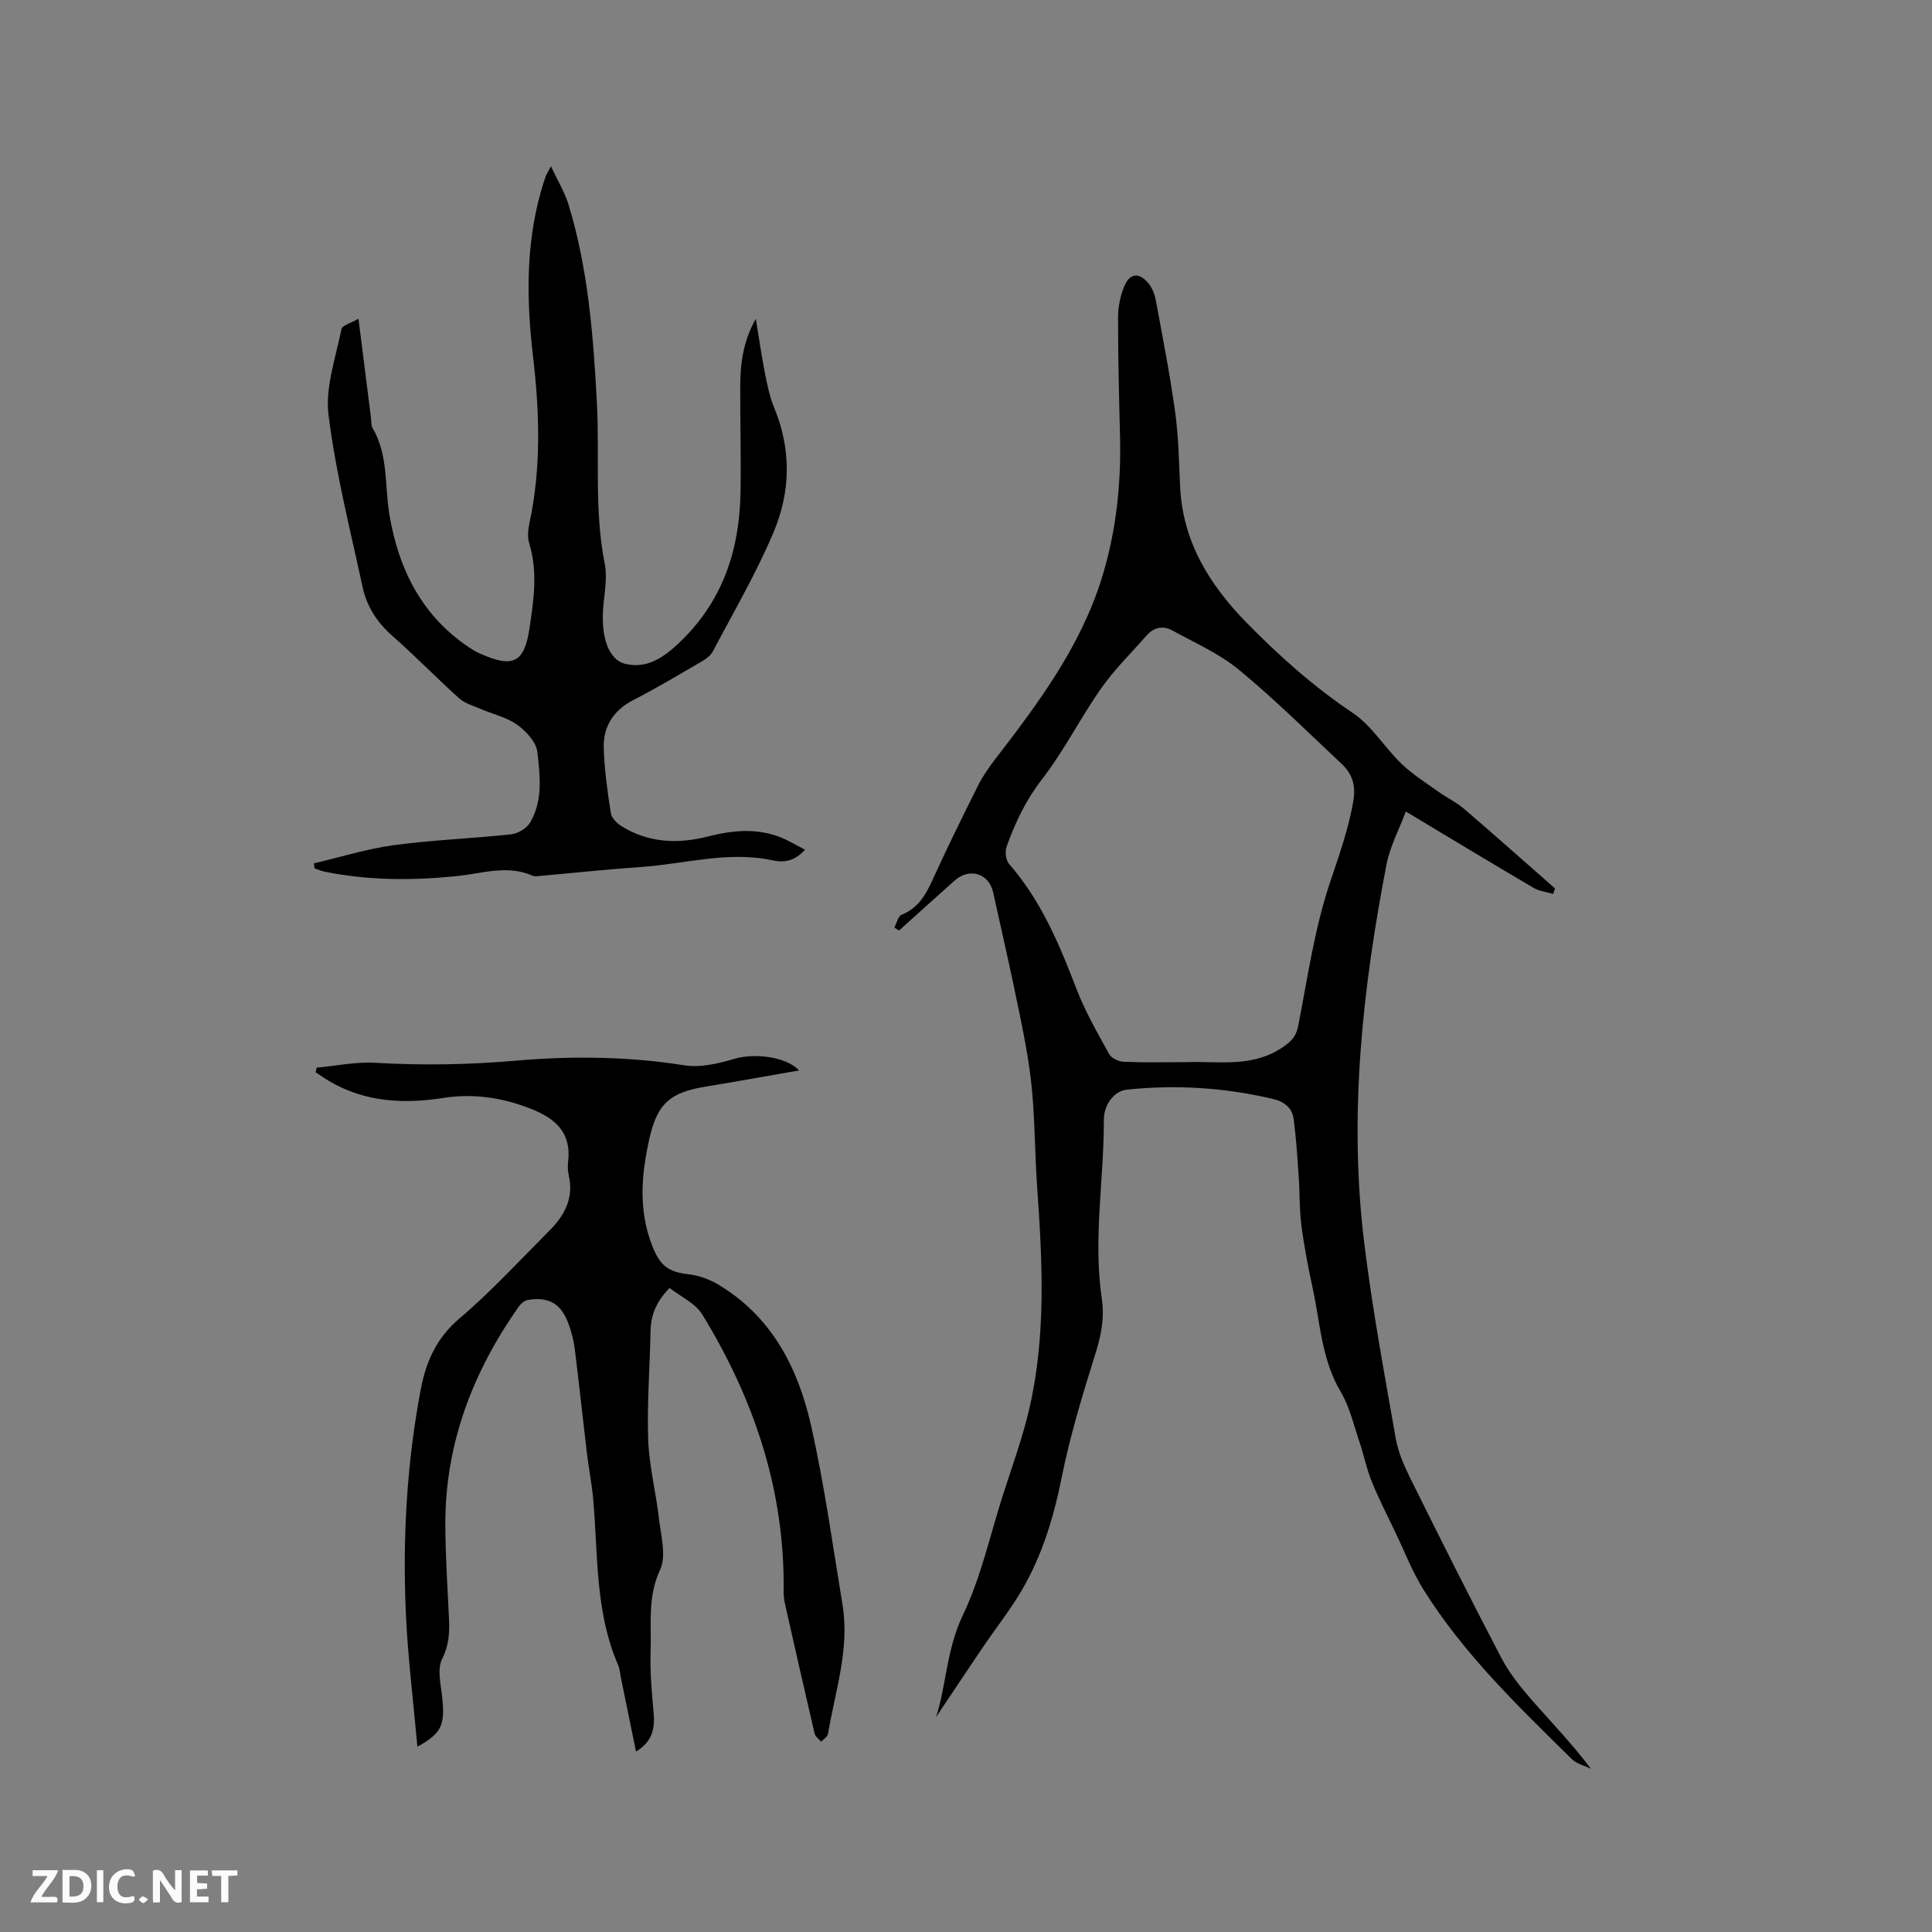 <svg enable-background="new 0 0 400 400" viewBox="0 0 400 400" xmlns="http://www.w3.org/2000/svg"><rect x="0" y="0" width="400" height="400" fill="#808080" stroke="none"/><g fill="#fbfafc"><path d="m37.59 393.81c-.92.31-1.52.05-2-.78-.7-1.2-1.52-2.34-2.47-3.78v4.59c-.55.03-.95.05-1.41.07-.03-.37-.06-.64-.06-.91 0-1.91 0-3.81 0-5.7 1.13-.41 1.77-.03 2.29.91.62 1.11 1.38 2.14 2.31 3.19v-4.2h1.35v6.61z"/><path d="m12.94 393.88v-6.75c1.9.19 3.93-.54 5.37 1.29.8 1.01.78 2.88.03 3.97-1.37 1.97-3.4 1.51-5.4 1.49m1.45-1.22c2.04.12 2.92-.58 2.89-2.21-.03-1.51-.98-2.19-2.89-2z"/><path d="m11.81 393.87h-5.49c.68-2.18 2.47-3.48 3.51-5.45h-3.08v-1.21h5.29c-.71 2.13-2.44 3.48-3.47 5.51.86 0 1.63.04 2.39-.01.79-.05 1.14.21.85 1.16"/><path d="m39.33 393.86v-6.61h3.7v1.07h-2.22v1.52c.68.04 1.34.09 2.07.13v1.07c-.72.05-1.38.09-2.1.14v1.48h2.4v1.19h-3.85z"/><path d="m27.71 388.56c-1.15-.3-2.46-.61-3.1.64-.37.73-.41 1.93-.06 2.67.63 1.35 1.99.93 3.17.68.35.94-.01 1.32-.93 1.46-1.62.25-3.05-.27-3.76-1.48-.73-1.24-.6-3.03.31-4.17.88-1.11 2.71-1.7 4-1.16.32.13.44.74.65 1.12-.1.08-.19.16-.28.24"/><path d="m49.15 387.24v1.07c-.59.02-1.17.05-1.87.08v5.44h-1.48v-5.44h-1.85c-.05-.4-.08-.73-.13-1.15z"/><path d="m20.06 387.21h1.33v6.62h-1.33z"/><path d="m30.68 393.25c-.49.38-.8.79-1.05.76-.32-.05-.6-.45-.9-.7.26-.24.51-.64.8-.67.29-.04.62.3 1.15.61"/></g><path d="m321.55 185.08c-1.37-.41-2.88-.57-4.08-1.28-8.58-5.04-17.1-10.2-26.41-15.78-1.41 3.77-3.28 7.25-4 10.95-5 25.91-7.84 52.02-4.61 78.39 1.66 13.54 4.16 26.98 6.52 40.43.52 2.95 1.81 5.85 3.16 8.56 6.12 12.33 12.29 24.64 18.67 36.83 1.64 3.14 3.92 6.01 6.26 8.69 4.09 4.7 8.45 9.16 12.32 14.34-1.34-.66-2.96-1.02-3.96-2.02-11.11-10.93-22.38-21.76-30.71-35.09-2.33-3.73-3.93-7.92-5.84-11.91-1.68-3.51-3.46-6.98-4.92-10.58-1.06-2.62-1.6-5.46-2.51-8.15-1.18-3.49-2.02-7.21-3.87-10.32-3.94-6.64-4.22-14.12-5.77-21.31-.94-4.35-1.79-8.72-2.36-13.13-.44-3.33-.32-6.73-.56-10.09-.27-3.98-.52-7.98-1.04-11.93-.3-2.32-2-3.62-4.27-4.15-9.99-2.36-20.09-3-30.29-1.93-2.51.26-4.75 3-4.74 6.29.03 12.35-2.25 24.67-.42 37.04.59 3.96-.16 7.65-1.37 11.49-2.66 8.47-5.25 17.01-6.99 25.69-1.77 8.83-4.4 17.19-9.22 24.79-2.19 3.46-4.72 6.71-7.02 10.1-3.42 5.03-6.77 10.11-9.73 14.52 2.11-6.36 2.14-14 5.57-21.15 3.7-7.72 5.57-16.31 8.19-24.54 1.92-6.04 4.14-12.03 5.56-18.19 3.51-15.16 2.7-30.53 1.62-45.9-.47-6.65-.45-13.33-1.06-19.96-.46-5.02-1.38-10.02-2.39-14.97-1.77-8.72-3.72-17.39-5.66-26.07-.88-3.93-4.92-5.15-7.96-2.44-3.85 3.43-7.68 6.9-11.52 10.35-.33-.2-.65-.4-.98-.6.49-.92.77-2.36 1.51-2.66 3.34-1.35 4.93-3.98 6.33-7.06 3.02-6.65 6.25-13.21 9.52-19.74.98-1.96 2.29-3.8 3.63-5.55 8.88-11.52 17.55-23.19 21.95-37.3 2.98-9.57 4.04-19.47 3.79-29.5-.21-8.16-.41-16.32-.41-24.48 0-2.16.45-4.44 1.26-6.43 1.15-2.81 3.1-3 5.03-.67.77.93 1.28 2.22 1.51 3.42 1.42 7.7 2.94 15.39 4.01 23.14.71 5.13.8 10.35 1.04 15.54.54 11.38 6.06 20.29 13.75 28.15 6.76 6.9 13.9 13.27 21.99 18.69 3.93 2.63 6.57 7.14 10.07 10.51 2.3 2.22 5.08 3.95 7.7 5.83 1.71 1.22 3.66 2.14 5.24 3.49 6.35 5.44 12.59 11 18.88 16.52-.12.37-.27.75-.41 1.13zm-76.04 34.83c6.75-.28 14.18 1.35 20.69-3.54 1.61-1.21 2.25-2.23 2.62-4.16 1.89-9.74 3.3-19.67 6.39-29.04 1.92-5.8 4.01-11.44 5.01-17.5.51-3.07-.28-5.48-2.4-7.47-7.03-6.59-13.88-13.41-21.31-19.53-4.08-3.36-9.13-5.58-13.83-8.16-1.82-.99-3.74-.67-5.19.97-3.21 3.63-6.71 7.06-9.48 11-4.32 6.14-7.71 12.96-12.28 18.87-3.33 4.3-5.54 8.95-7.32 13.91-.37 1.04-.18 2.83.51 3.61 6.61 7.57 10.39 16.59 13.93 25.82 1.81 4.7 4.36 9.14 6.8 13.57.47.85 1.98 1.53 3.04 1.57 4.13.18 8.26.08 12.82.08z" fill="#010000"/><path d="m86.42 361.63c-.87-9.71-2.01-18.74-2.4-27.79-.67-15.5.2-30.94 3.1-46.22 1.09-5.71 3.25-10.6 7.99-14.63 6.6-5.61 12.5-12.05 18.64-18.2 3.13-3.13 5.08-6.74 4.01-11.41-.21-.92-.25-1.92-.14-2.85.73-6.01-2.6-8.97-7.72-10.97-5.87-2.3-11.81-3.22-18.05-2.25-8.25 1.28-16.27.91-23.69-3.48-.95-.56-1.86-1.21-2.79-1.81.06-.32.11-.65.17-.97 4.04-.37 8.11-1.24 12.12-1.01 9.74.56 19.35.41 29.13-.44 11.53-1 23.27-.89 34.89.96 3.34.53 7.1-.37 10.44-1.36 3.94-1.17 10.58-.51 13.33 2.42-6.63 1.15-13 2.31-19.39 3.36-7.33 1.2-9.99 3.51-11.62 10.8-1.67 7.42-2.29 14.8.61 22.18 1.6 4.06 3.24 5.39 7.57 5.87 2.18.24 4.46 1.13 6.35 2.28 10.89 6.62 16.27 17.18 18.94 28.99 2.77 12.26 4.48 24.76 6.53 37.18 1.5 9.15-1.53 17.85-3.01 26.69-.1.61-.93 1.09-1.42 1.64-.46-.56-1.2-1.06-1.35-1.69-2.07-8.84-4.08-17.7-6.07-26.56-.21-.92-.36-1.88-.35-2.82.3-20.87-6.08-39.81-16.84-57.39-1.42-2.33-4.45-3.67-6.77-5.49-2.65 2.7-3.87 5.48-3.94 8.85-.14 7.52-.75 15.06-.49 22.56.19 5.46 1.61 10.87 2.23 16.33.4 3.55 1.58 7.73.23 10.62-2.63 5.63-1.76 11.25-1.96 16.89-.15 4.3.26 8.63.64 12.93.28 3.22-.4 5.82-3.66 7.8-1.07-5.24-2.09-10.2-3.1-15.15-.19-.93-.24-1.93-.61-2.78-4.83-11.1-4.12-23.02-5.19-34.67-.28-3.05-.9-6.06-1.26-9.11-.86-7.23-1.63-14.48-2.53-21.71-.21-1.67-.65-3.33-1.21-4.92-1.52-4.33-4.02-5.87-8.47-5.17-.71.11-1.48.79-1.92 1.41-9.49 13.49-15.2 28.3-15.19 44.97.01 6.57.47 13.13.76 19.7.12 2.84.01 5.42-1.41 8.22-1.05 2.06-.32 5.14-.03 7.73.66 5.89.05 7.64-5.1 10.47z" fill="#010000"/><path d="m156.48 66c.71 4.28 1.21 7.8 1.9 11.29.47 2.37.95 4.8 1.87 7.02 3.59 8.61 3.46 17.39-.02 25.71-3.58 8.56-8.32 16.63-12.65 24.86-.5.94-1.59 1.67-2.57 2.23-4.58 2.66-9.13 5.38-13.84 7.8-4.15 2.13-6.29 5.47-6.17 9.92.12 4.53.77 9.05 1.47 13.54.16 1.02 1.3 2.13 2.28 2.73 5.58 3.42 11.59 3.67 17.79 2.09 5.01-1.27 10.03-1.8 14.99.14 1.73.68 3.34 1.67 5.14 2.59-2.09 2.29-4.16 2.76-6.8 2.19-9.15-1.97-18.11.77-27.16 1.39-6.98.48-13.93 1.23-20.9 1.85-.52.05-1.13.14-1.57-.05-5.22-2.31-10.39-.45-15.59.08-9.21.94-18.4.95-27.52-.93-.68-.14-1.33-.44-2-.67-.05-.34-.09-.69-.14-1.03 5.51-1.29 10.97-3.01 16.56-3.77 8.06-1.09 16.22-1.37 24.31-2.25 1.4-.15 3.18-1.24 3.89-2.43 2.7-4.54 2.05-9.72 1.51-14.59-.23-2.04-2.31-4.32-4.16-5.64-2.22-1.58-5.1-2.22-7.66-3.32-1.5-.65-3.21-1.12-4.38-2.17-4.65-4.18-9.01-8.69-13.71-12.82-3.17-2.78-5.37-6.07-6.24-10.07-2.57-11.88-5.59-23.72-7.09-35.75-.72-5.74 1.49-11.88 2.67-17.78.16-.81 2.01-1.28 3.53-2.17.91 7.27 1.74 13.87 2.58 20.47.09.74 0 1.59.35 2.18 3.27 5.58 2.47 11.87 3.47 17.87 1.91 11.52 6.93 21.47 17.23 28 .53.34 1.11.61 1.69.87 6.69 2.96 9.01 1.83 10.08-5.27.88-5.86 1.77-11.75-.06-17.65-.38-1.24-.24-2.76.04-4.07 2.47-11.45 2.12-22.96.77-34.49-1.35-11.45-1.56-22.84 1.57-34.08.31-1.12.67-2.23 1.05-3.33.13-.37.36-.7 1.08-2.06 1.44 3.09 2.87 5.4 3.63 7.9 4.06 13.28 5.12 27.01 5.87 40.79.61 11.19-.59 22.46 1.64 33.61.58 2.92-.1 6.12-.33 9.18-.46 5.95 1.08 10.7 4.6 11.54 4.49 1.07 7.98-1.36 11.2-4.43 8.87-8.44 12.41-19 12.63-30.88.14-7.42-.08-14.84-.05-22.27.03-4.56.53-9.04 3.22-13.87z" fill="#010000"/></svg>